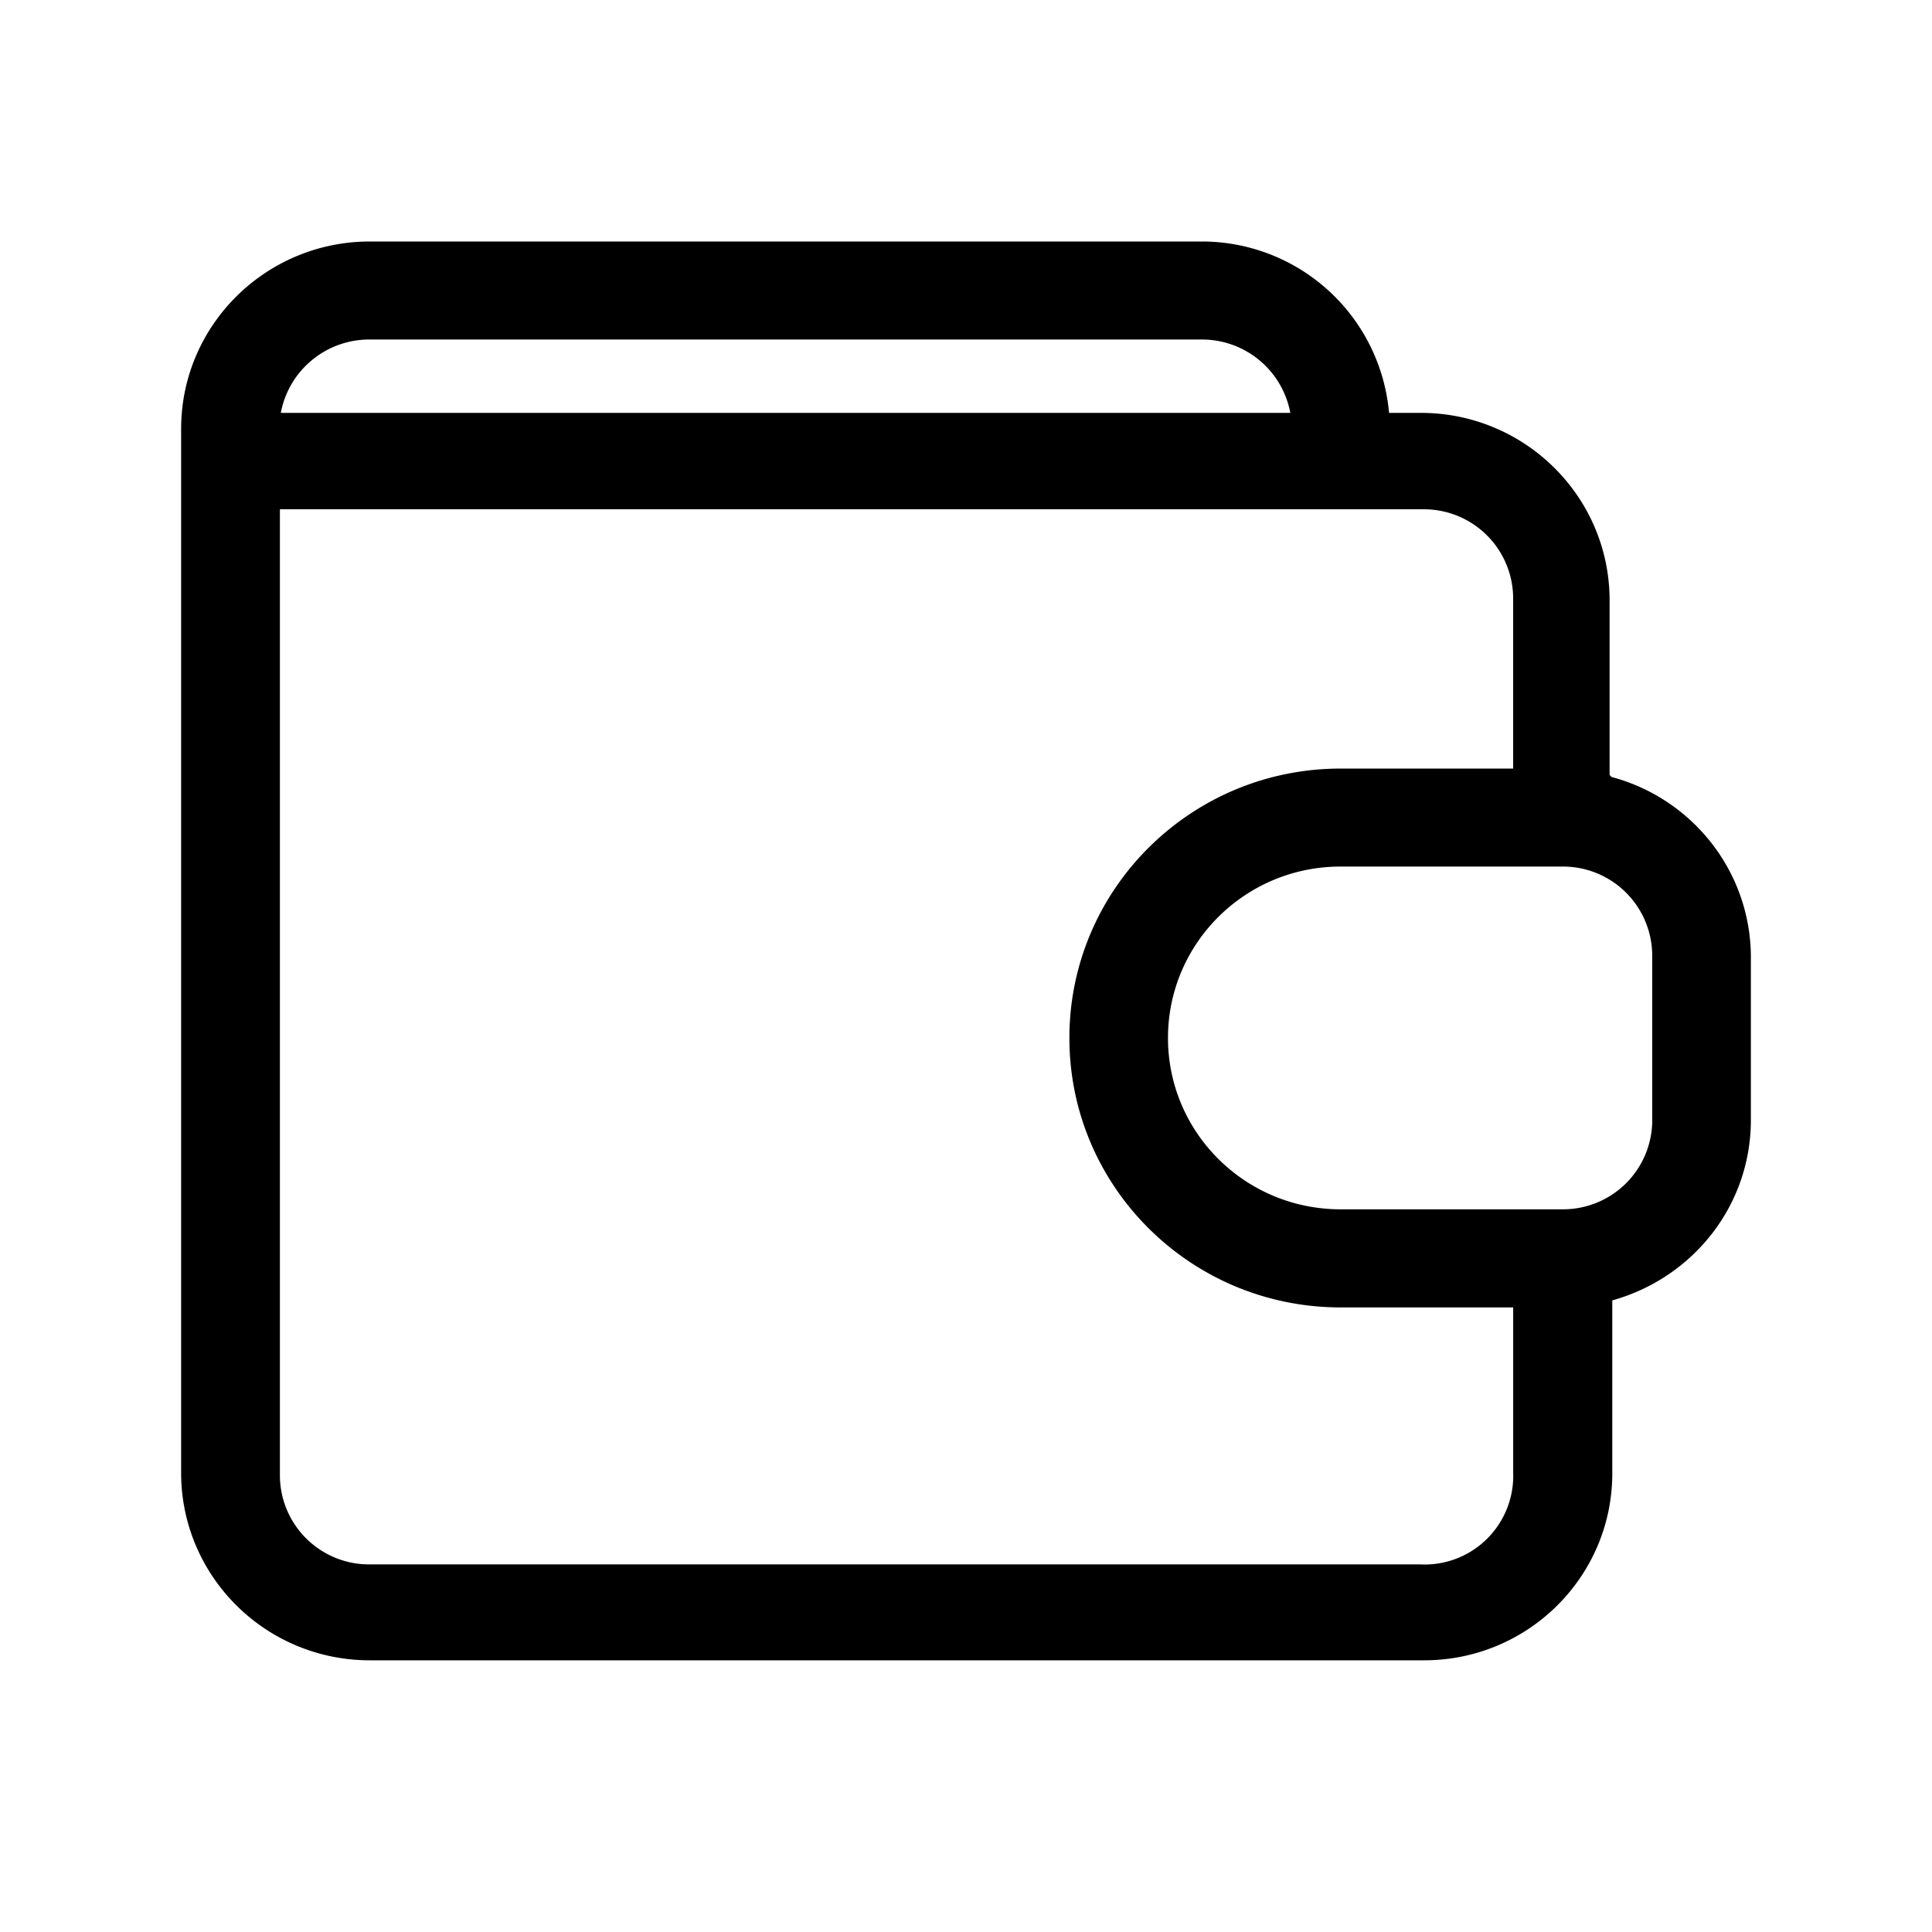 <svg xmlns="http://www.w3.org/2000/svg" width="64" height="64" viewBox="0 0 64 64"><path d="M54.733 37.115a2.955 2.955 0 0 1-2.966 2.945h-7.36c-3.157 0-5.716-2.541-5.716-5.677 0-3.136 2.56-5.677 5.716-5.677h7.36a2.955 2.955 0 0 1 2.965 2.945v5.464zm-7.646 14.708h-34.85a2.955 2.955 0 0 1-2.965-2.945v-.075.004-31.936H47.16a2.955 2.955 0 0 1 2.965 2.945v.058-.002 5.588H44.41c-4.961 0-8.985 3.995-8.985 8.925 0 4.93 4.022 8.925 8.985 8.925h5.716v5.5l.002.09a2.937 2.937 0 0 1-2.946 2.927c-.031 0-.065 0-.096-.002h.004l-.002-.002zM12.235 11.247h27.58a2.976 2.976 0 0 1 2.925 2.412l.002.018H9.302a2.98 2.98 0 0 1 2.93-2.43h.003zM53.32 25.672V19.87c-.01-3.415-2.795-6.182-6.233-6.193h-1.073A6.224 6.224 0 0 0 39.816 8H12.235C8.797 8.01 6.01 10.775 6 14.19v34.617c.01 3.415 2.794 6.183 6.233 6.193h34.942c3.442 0 6.234-2.771 6.234-6.193v-5.73c2.663-.742 4.585-3.128 4.591-5.962v-5.483c-.042-2.81-1.96-5.164-4.566-5.88l-.043-.01-.071-.07z"/></svg>